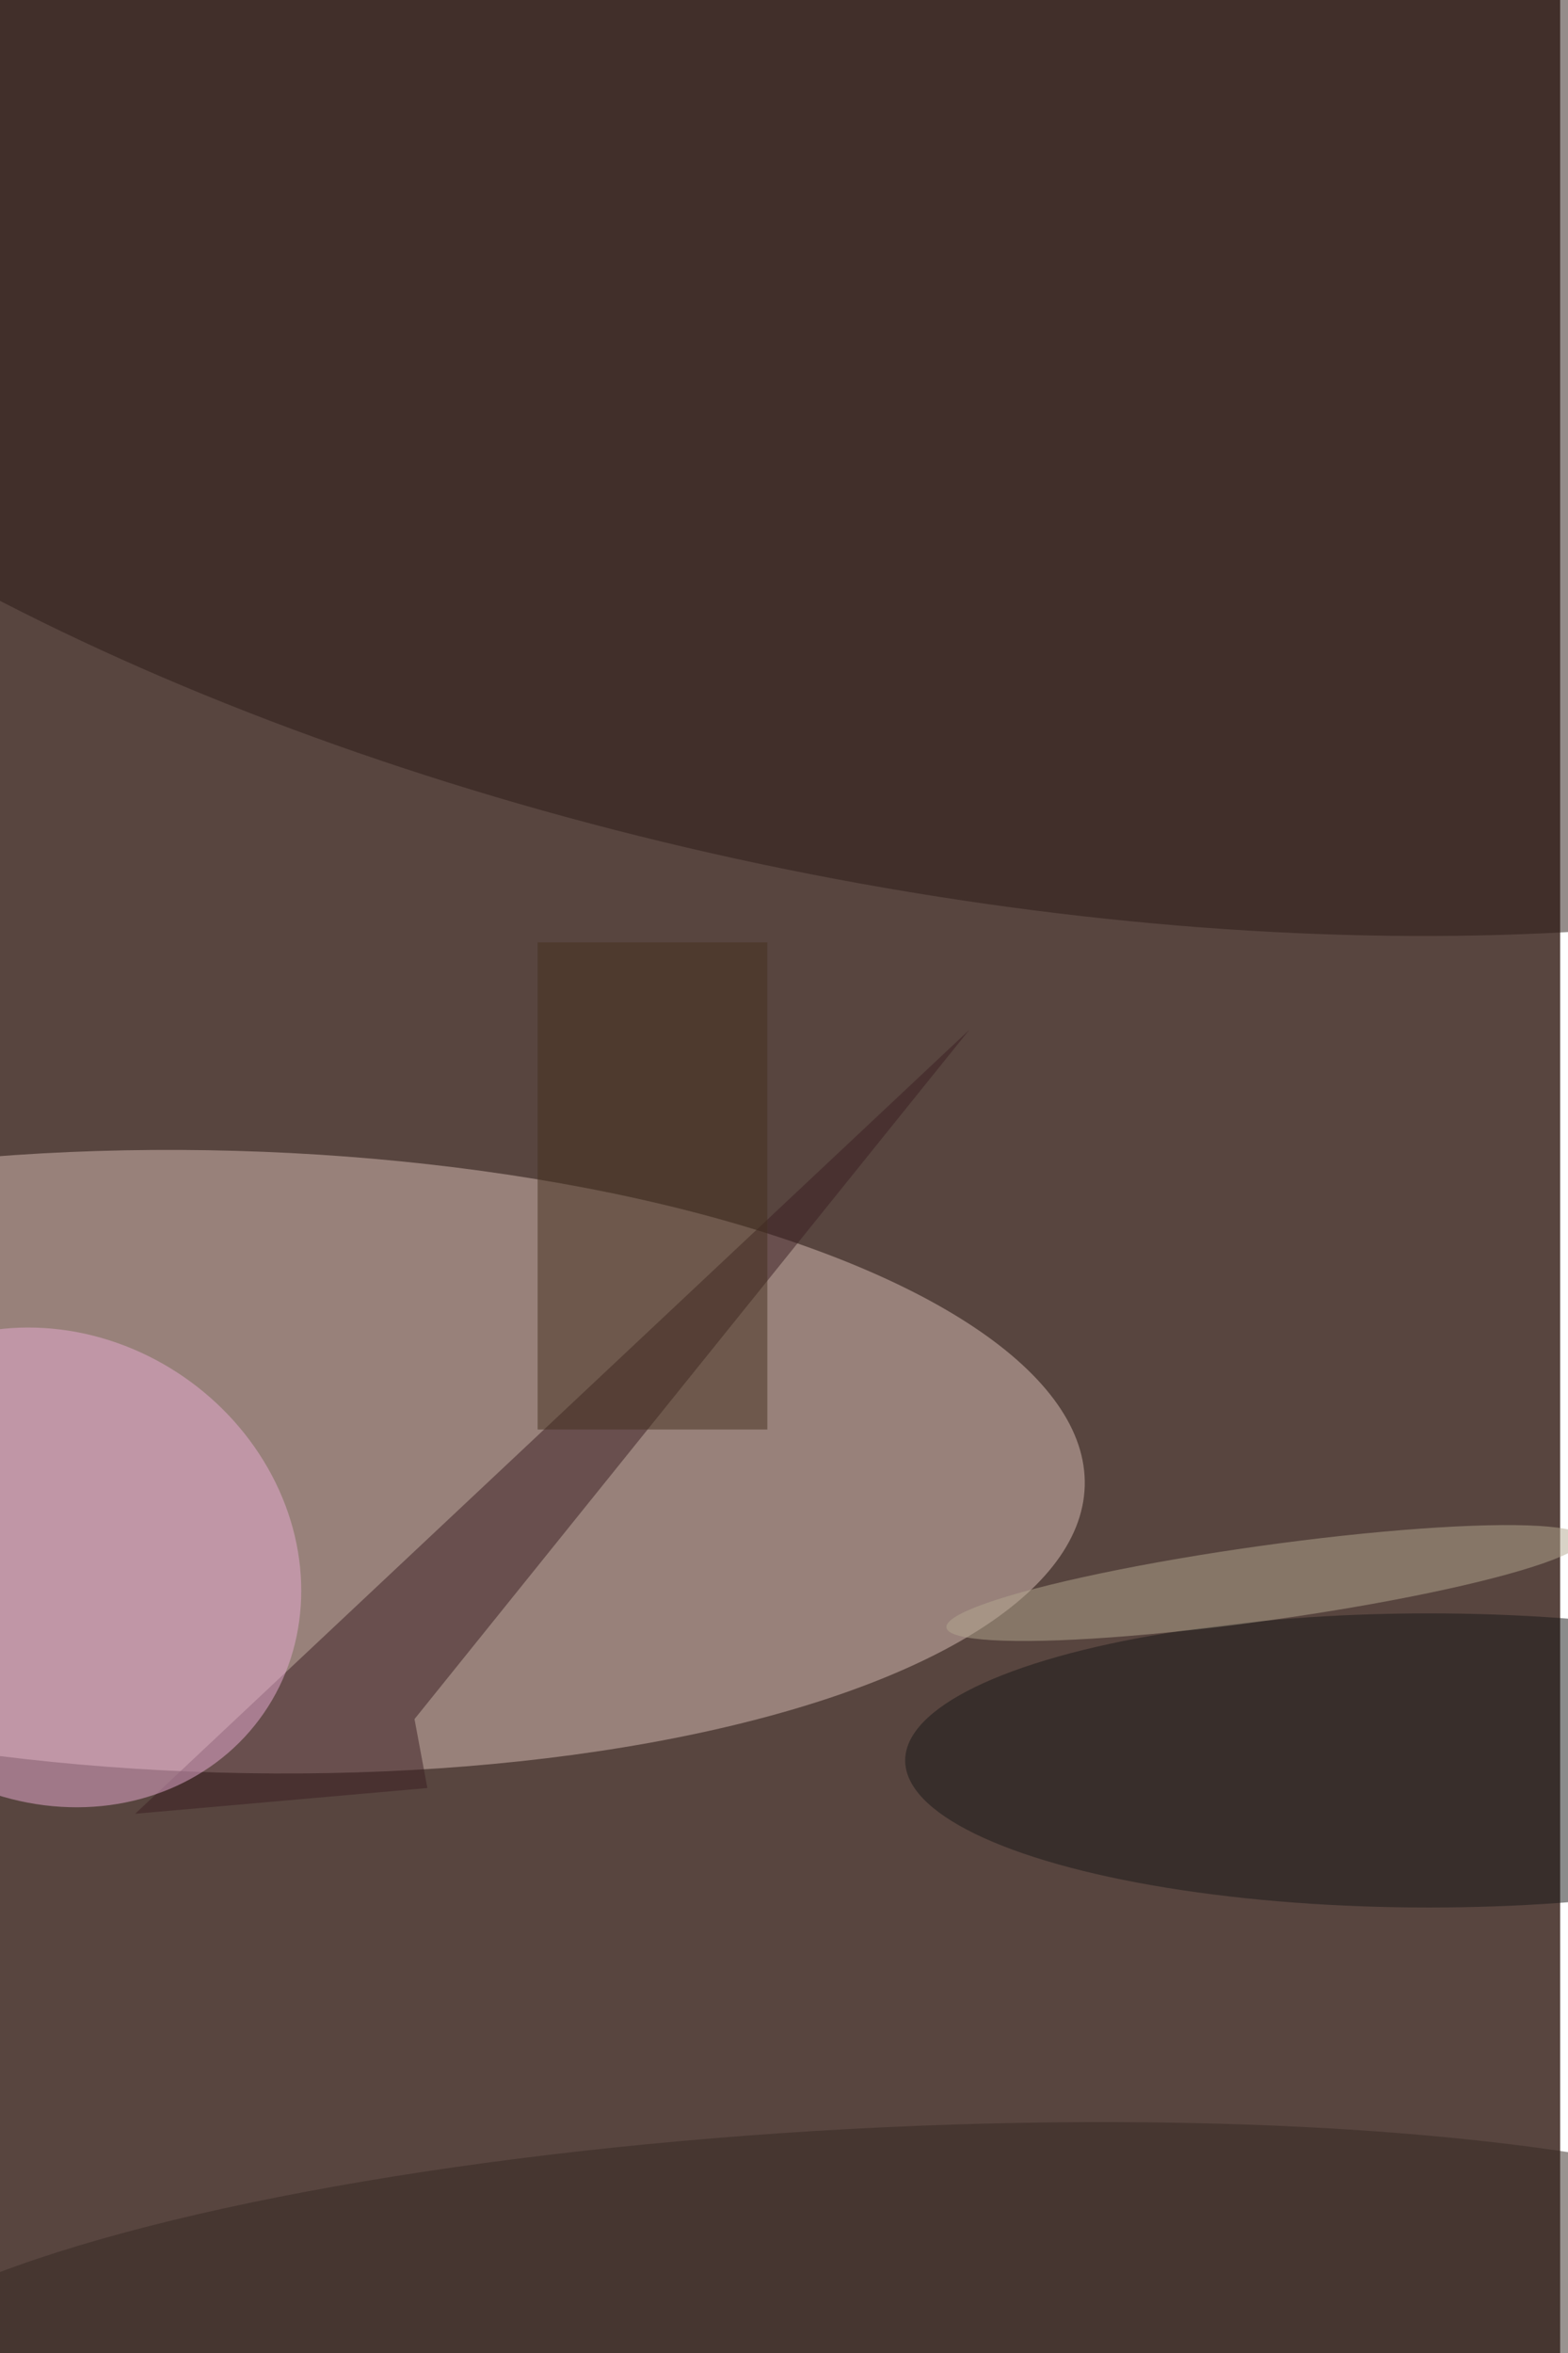 <svg xmlns="http://www.w3.org/2000/svg" viewBox="0 0 600 900"><filter id="b"><feGaussianBlur stdDeviation="12" /></filter><path fill="#58453f" d="M0 0h597v900H0z"/><g filter="url(#b)" transform="translate(1.8 1.8) scale(3.516)" fill-opacity=".5"><ellipse fill="#d9bfb7" rx="1" ry="1" transform="matrix(93.341 2.644 -.958 33.815 24.2 158.5)"/><ellipse fill="#2b1b17" rx="1" ry="1" transform="matrix(14.351 -70.537 161.463 32.85 99.3 23.5)"/><path fill="#3b1f22" d="M105 111.5l-60.4 75L46 194l-31.8 2.8z"/><ellipse fill="#e8acd3" rx="1" ry="1" transform="matrix(-22.993 -15.862 14.294 -20.72 5.2 170)"/><ellipse fill="#181918" cx="155" cy="191" rx="57" ry="16"/><path fill="#45311e" d="M58 102h25v53H58z"/><ellipse fill="#b5a991" rx="1" ry="1" transform="matrix(-34.708 4.846 -.563 -4.033 137.2 171.7)"/><ellipse fill="#352823" rx="1" ry="1" transform="matrix(1.294 23.9 -112.101 6.071 93.1 255)"/></g></svg>